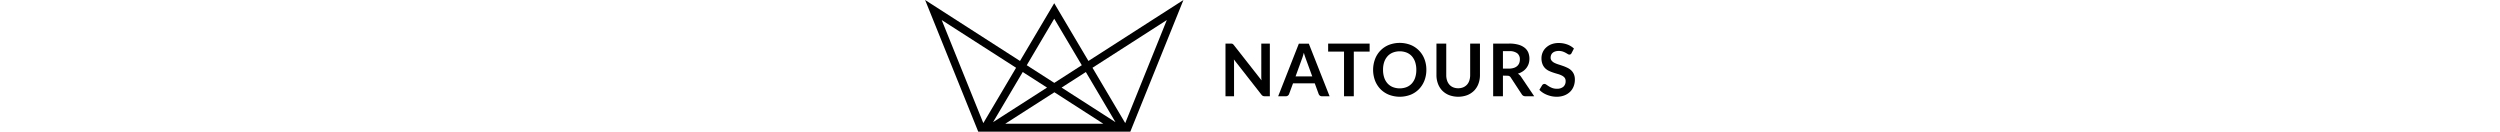 <svg height="1em" fill="currentColor"
  xmlns="http://www.w3.org/2000/svg" viewBox="0 0 303.78 61.56">
  <path d="M143.34,20.4a1.07,1.07,0,0,1,.36.1,1.22,1.22,0,0,1,.32.22,4.87,4.87,0,0,1,.34.38l12.9,16.44c0-.4-.08-.78-.09-1.16s0-.74,0-1.07V20.37h4V45h-2.36a2,2,0,0,1-.9-.17,1.93,1.93,0,0,1-.7-.61L144.36,27.8c0,.36.06.72.07,1.08s0,.68,0,1V45h-4V20.37h2.4A3.68,3.68,0,0,1,143.34,20.4Z"/>
  <path d="M189.1,45h-3.54a1.57,1.57,0,0,1-1-.29,1.76,1.76,0,0,1-.56-.74l-1.83-5H172l-1.84,5a1.56,1.56,0,0,1-.54.71,1.46,1.46,0,0,1-1,.32h-3.56l9.66-24.58h4.67Zm-15.91-9.28H181l-3-8.18-.45-1.28c-.16-.49-.32-1-.48-1.61-.16.58-.32,1.12-.47,1.62s-.3.93-.45,1.31Z"/>
  <path d="M207.82,20.37v3.76h-7.4V45h-4.57V24.13h-7.43V20.37Z"/>
  <path d="M234.34,32.66a13.68,13.68,0,0,1-.9,5,12,12,0,0,1-2.54,4A11.39,11.39,0,0,1,227,44.28a14.11,14.11,0,0,1-10.18,0,11.57,11.57,0,0,1-3.94-2.62,11.83,11.83,0,0,1-2.54-4,14.37,14.37,0,0,1,0-10A11.48,11.48,0,0,1,216.8,21a14.18,14.18,0,0,1,10.18,0,11.54,11.54,0,0,1,6.46,6.61A13.59,13.59,0,0,1,234.34,32.66Zm-4.69,0a11.35,11.35,0,0,0-.54-3.63,7.74,7.74,0,0,0-1.54-2.73,6.62,6.62,0,0,0-2.44-1.71,9,9,0,0,0-6.48,0,6.61,6.61,0,0,0-2.46,1.71A7.93,7.93,0,0,0,214.63,29a11.35,11.35,0,0,0-.54,3.63,11.35,11.35,0,0,0,.54,3.63A7.79,7.79,0,0,0,216.19,39a6.73,6.73,0,0,0,2.46,1.71,9,9,0,0,0,6.48,0A6.73,6.73,0,0,0,227.57,39a7.61,7.61,0,0,0,1.54-2.72A11.35,11.35,0,0,0,229.65,32.66Z"/>
  <path d="M249.2,41.26a6,6,0,0,0,2.37-.44,5.06,5.06,0,0,0,1.77-1.24,5.34,5.34,0,0,0,1.1-1.94,8.13,8.13,0,0,0,.38-2.55V20.37h4.58V35.09a11.35,11.35,0,0,1-.71,4.06,9.2,9.2,0,0,1-2,3.21,9.49,9.49,0,0,1-3.21,2.11,12.26,12.26,0,0,1-8.5,0,9.3,9.3,0,0,1-3.21-2.11,9.18,9.18,0,0,1-2-3.21,11.35,11.35,0,0,1-.71-4.06V20.37h4.58V35.08a7.85,7.85,0,0,0,.38,2.55,5.56,5.56,0,0,0,1.09,1.94,4.83,4.83,0,0,0,1.76,1.25A6,6,0,0,0,249.2,41.26Z"/>
  <path d="M270.14,35.35V45h-4.57V20.37h7.49a15.45,15.45,0,0,1,4.31.52,8.25,8.25,0,0,1,2.94,1.45A5.65,5.65,0,0,1,282,24.58a7.92,7.92,0,0,1,.17,5.21,7,7,0,0,1-1.06,2,7.16,7.16,0,0,1-1.7,1.58,8.87,8.87,0,0,1-2.3,1.08,4.49,4.49,0,0,1,1.5,1.42L284.76,45h-4.11a2.13,2.13,0,0,1-1-.23,2.16,2.16,0,0,1-.7-.68l-5.17-7.88a1.71,1.71,0,0,0-.64-.62,2.14,2.14,0,0,0-1-.19Zm0-3.28H273a6.93,6.93,0,0,0,2.25-.33,4.24,4.24,0,0,0,1.58-.89,3.72,3.72,0,0,0,.93-1.35,4.74,4.74,0,0,0,.3-1.72,3.5,3.5,0,0,0-1.23-2.87,5.9,5.9,0,0,0-3.77-1h-2.92Z"/>
  <path d="M302.22,24.84a1.26,1.26,0,0,1-.44.53,1.09,1.09,0,0,1-.58.15,1.56,1.56,0,0,1-.77-.26c-.28-.18-.61-.37-1-.59a8.55,8.55,0,0,0-1.35-.58,5.6,5.6,0,0,0-1.83-.27,5.5,5.5,0,0,0-1.66.23,3.57,3.57,0,0,0-1.19.64,2.58,2.58,0,0,0-.72,1,3.17,3.17,0,0,0-.24,1.25,2.13,2.13,0,0,0,.49,1.44,3.94,3.94,0,0,0,1.28,1,12.53,12.53,0,0,0,1.82.73c.68.21,1.37.44,2.08.69a17.11,17.11,0,0,1,2.08.85A7,7,0,0,1,302,32.84a5.57,5.57,0,0,1,1.29,1.81,6.35,6.35,0,0,1,.48,2.6,8.48,8.48,0,0,1-.57,3.12,7.22,7.22,0,0,1-1.66,2.54,8,8,0,0,1-2.68,1.69,9.7,9.7,0,0,1-3.62.63,11.91,11.91,0,0,1-2.31-.23,13.21,13.21,0,0,1-2.19-.66,10.6,10.6,0,0,1-1.95-1A10.21,10.21,0,0,1,287.17,42l1.33-2.2a1.58,1.58,0,0,1,.45-.4,1.18,1.18,0,0,1,.59-.16,1.61,1.61,0,0,1,.91.35c.33.23.72.49,1.17.77a9,9,0,0,0,1.58.78,6.15,6.15,0,0,0,2.18.35,4.46,4.46,0,0,0,3-.93,3.35,3.35,0,0,0,1.07-2.66,2.48,2.48,0,0,0-.48-1.58,3.94,3.94,0,0,0-1.29-1,9.86,9.86,0,0,0-1.82-.71q-1-.28-2.07-.63a16.42,16.42,0,0,1-2.07-.81,6.74,6.74,0,0,1-1.82-1.24A5.69,5.69,0,0,1,288.64,30a7.39,7.39,0,0,1-.48-2.84,6.8,6.8,0,0,1,.53-2.61,6.63,6.63,0,0,1,1.57-2.26,7.75,7.75,0,0,1,2.52-1.59,9.36,9.36,0,0,1,3.42-.59,11.52,11.52,0,0,1,4,.68,9,9,0,0,1,3.13,1.9Z"/>
  <path d="M76.36,28.5l-16-27-16,27L0,0,24.84,61.56H95.93L120.77,0Zm-16-19.75L73.25,30.49,60.39,38.75,47.52,30.49ZM75.14,33.67,89,57.12,63.81,40.94ZM57,40.94,31.76,57.12,45.64,33.67ZM7.76,9.37,42.53,31.68,27.21,57.55ZM37.44,57.86l23-14.72L83.33,57.86Zm56.12-.31L78.25,31.68,113,9.37Z"/>
</svg>